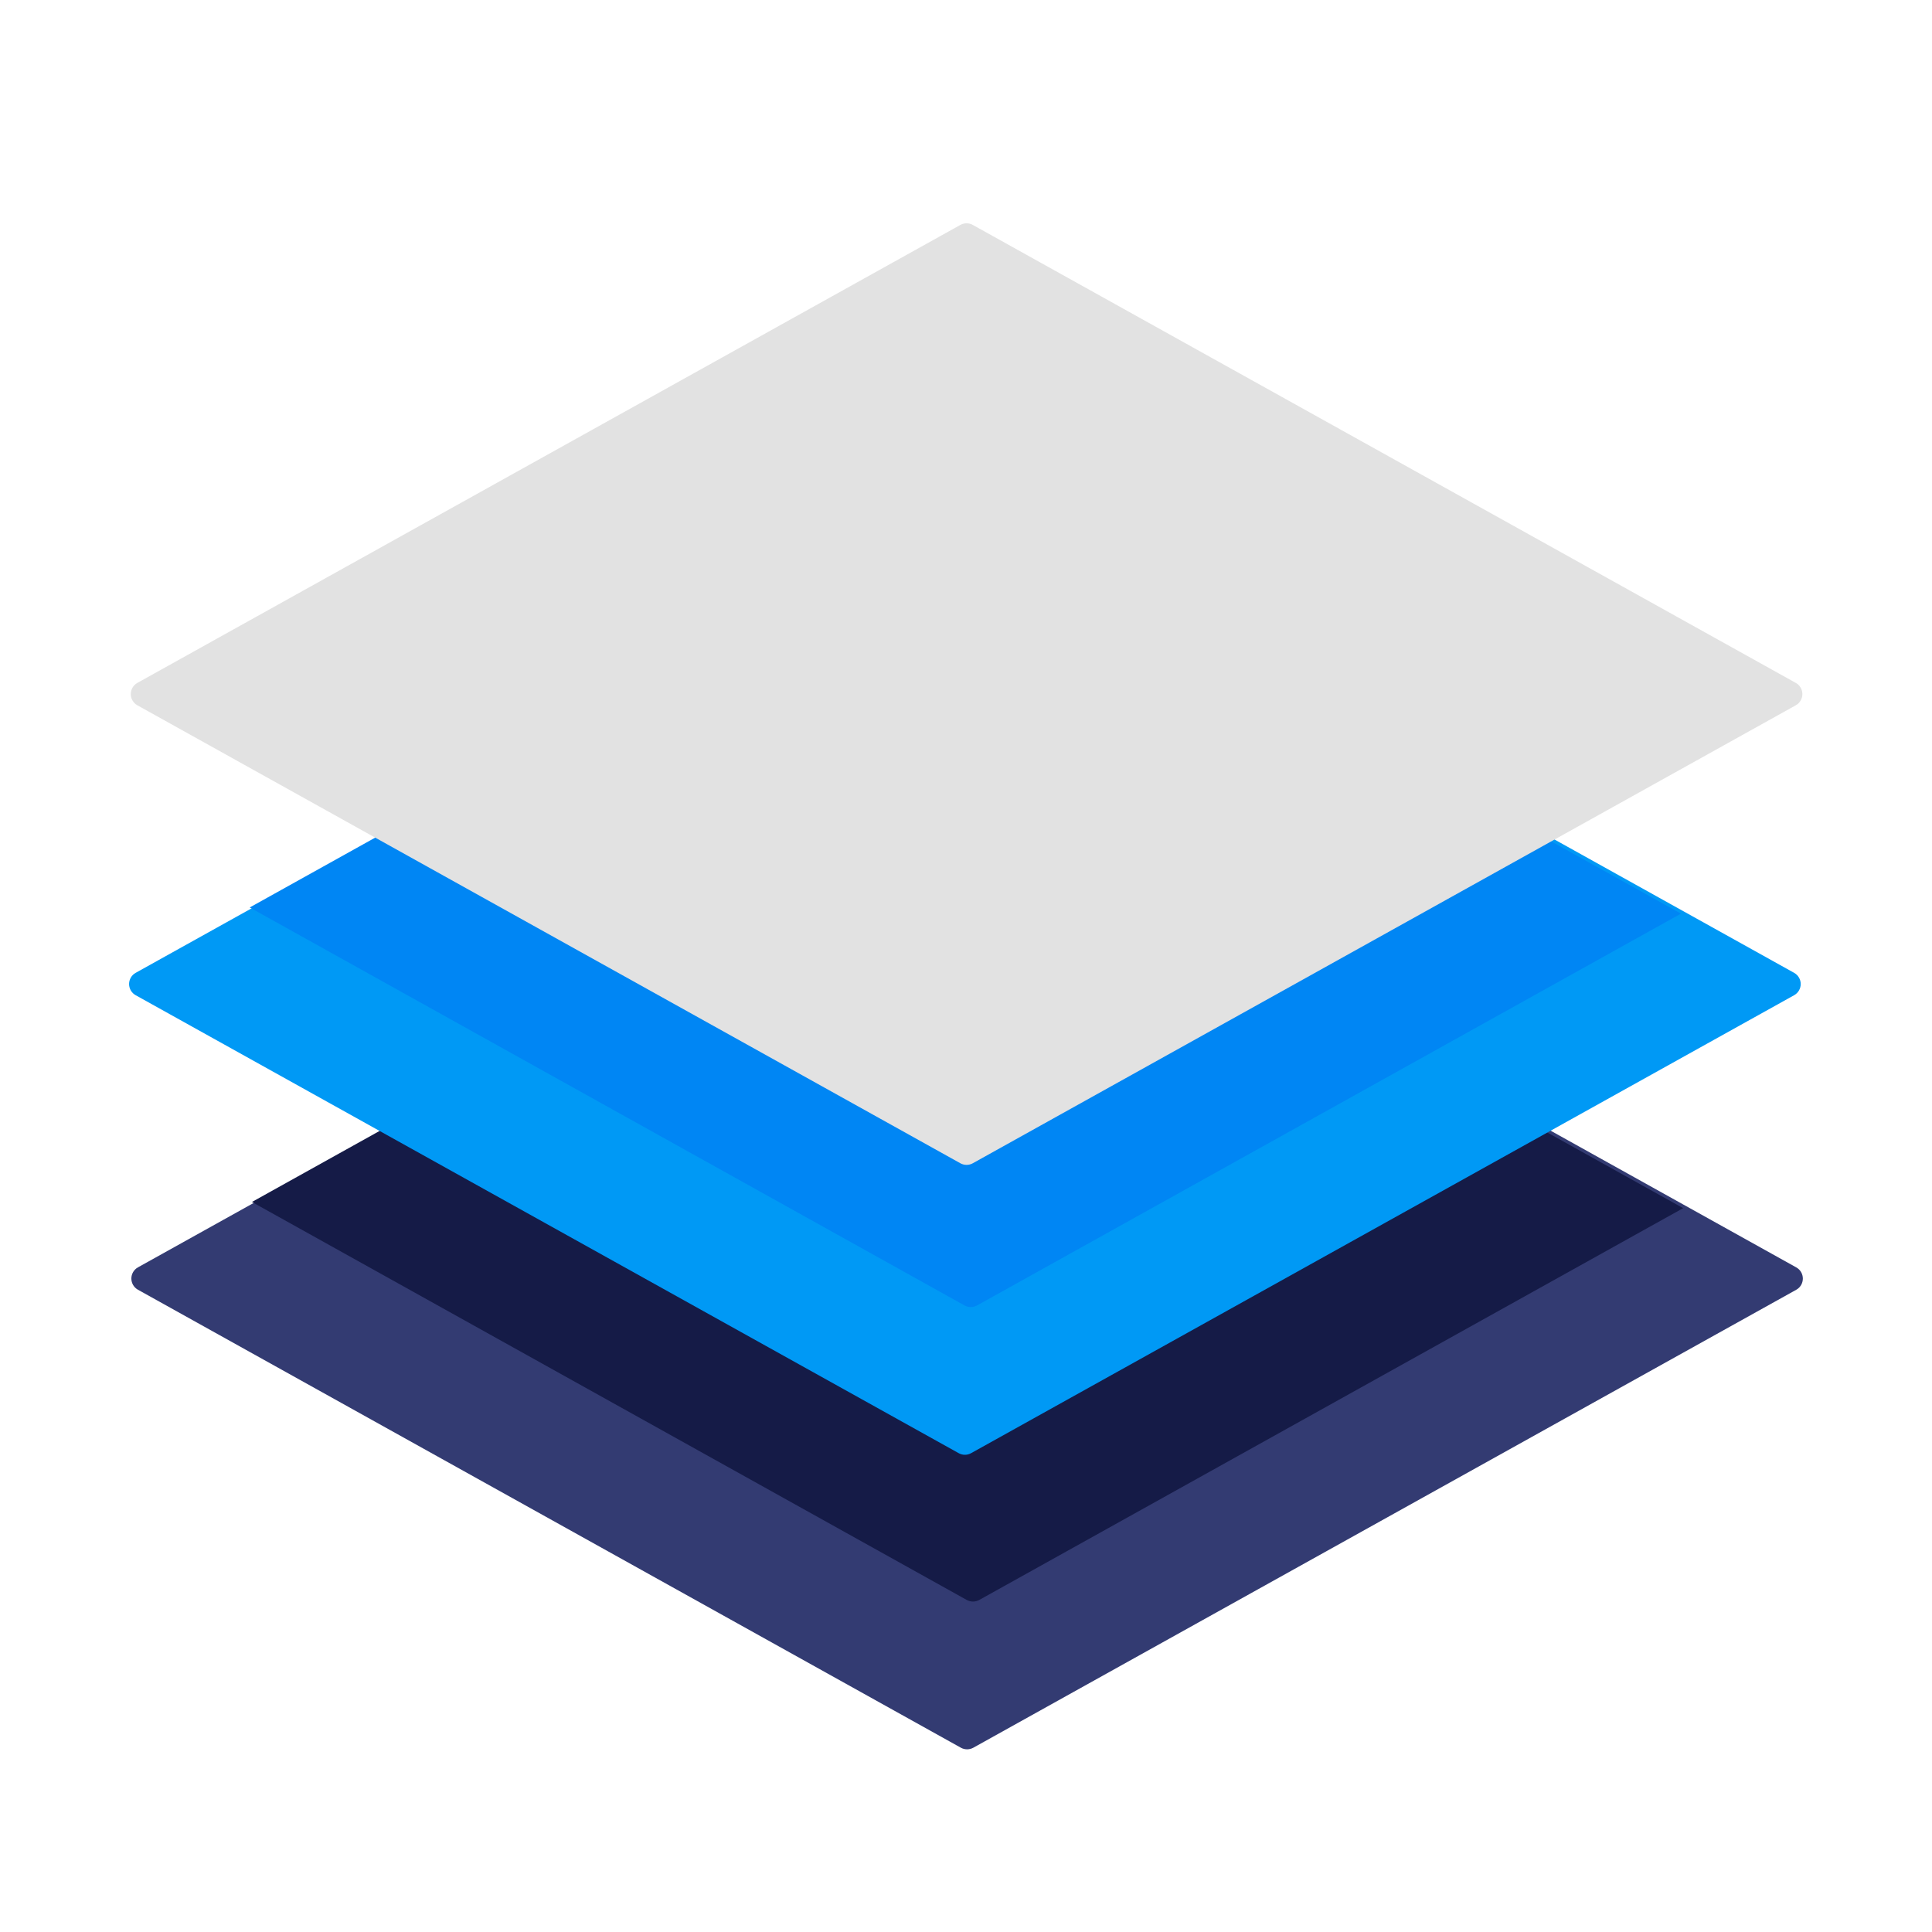 <svg xmlns="http://www.w3.org/2000/svg" width="100" height="100" viewBox="0 0 100 100" fill="none">
  <path d="M49.736 90.462L7.14 66.756C7.037 66.699 6.951 66.615 6.891 66.513C6.831 66.411 6.799 66.295 6.799 66.177C6.799 66.059 6.831 65.943 6.891 65.841C6.951 65.739 7.037 65.655 7.14 65.598L49.74 41.894C49.838 41.839 49.949 41.81 50.061 41.81C50.173 41.81 50.284 41.839 50.382 41.894L92.974 65.6C93.077 65.657 93.163 65.741 93.224 65.843C93.283 65.945 93.315 66.061 93.315 66.179C93.315 66.297 93.283 66.413 93.224 66.515C93.163 66.617 93.077 66.701 92.974 66.758L50.374 90.464C50.276 90.517 50.166 90.545 50.055 90.544C49.943 90.544 49.834 90.516 49.736 90.462Z" fill="#333B72"/>
  <path d="M49.478 41.936L13.04 62.214L50.04 82.814C50.139 82.868 50.249 82.896 50.362 82.896C50.475 82.896 50.585 82.868 50.684 82.814L87.12 62.534L50.12 41.934C50.022 41.879 49.911 41.851 49.799 41.851C49.686 41.851 49.576 41.881 49.478 41.936Z" fill="#151B47"/>
  <path d="M49.622 75.216L7.022 51.512C6.919 51.455 6.832 51.371 6.773 51.269C6.713 51.167 6.681 51.051 6.681 50.933C6.681 50.815 6.713 50.699 6.773 50.597C6.832 50.495 6.919 50.411 7.022 50.354L49.622 26.65C49.72 26.595 49.831 26.566 49.943 26.566C50.055 26.566 50.166 26.595 50.264 26.65L92.864 50.354C92.967 50.411 93.053 50.495 93.113 50.597C93.173 50.699 93.205 50.815 93.205 50.933C93.205 51.051 93.173 51.167 93.113 51.269C93.053 51.371 92.967 51.455 92.864 51.512L50.264 75.216C50.166 75.271 50.055 75.3 49.943 75.3C49.831 75.3 49.72 75.271 49.622 75.216Z" fill="#0099F5"/>
  <path d="M49.364 26.69L12.926 46.97L49.926 67.57C50.025 67.624 50.136 67.652 50.248 67.652C50.361 67.652 50.471 67.624 50.57 67.57L87.006 47.29L50.006 26.69C49.908 26.636 49.797 26.608 49.685 26.608C49.573 26.608 49.462 26.636 49.364 26.69Z" fill="#0086F4"/>
  <path d="M49.708 60.21L7.108 36.504C7.005 36.447 6.92 36.363 6.86 36.261C6.8 36.16 6.769 36.044 6.769 35.926C6.769 35.808 6.8 35.693 6.86 35.591C6.92 35.489 7.005 35.405 7.108 35.348L49.708 11.642C49.806 11.587 49.917 11.558 50.03 11.558C50.143 11.558 50.254 11.587 50.352 11.642L92.952 35.348C93.055 35.405 93.141 35.489 93.2 35.591C93.26 35.693 93.291 35.808 93.291 35.926C93.291 36.044 93.26 36.16 93.2 36.261C93.141 36.363 93.055 36.447 92.952 36.504L50.352 60.21C50.254 60.265 50.143 60.294 50.03 60.294C49.917 60.294 49.806 60.265 49.708 60.21Z" fill="#E2E2E2"/>
</svg>